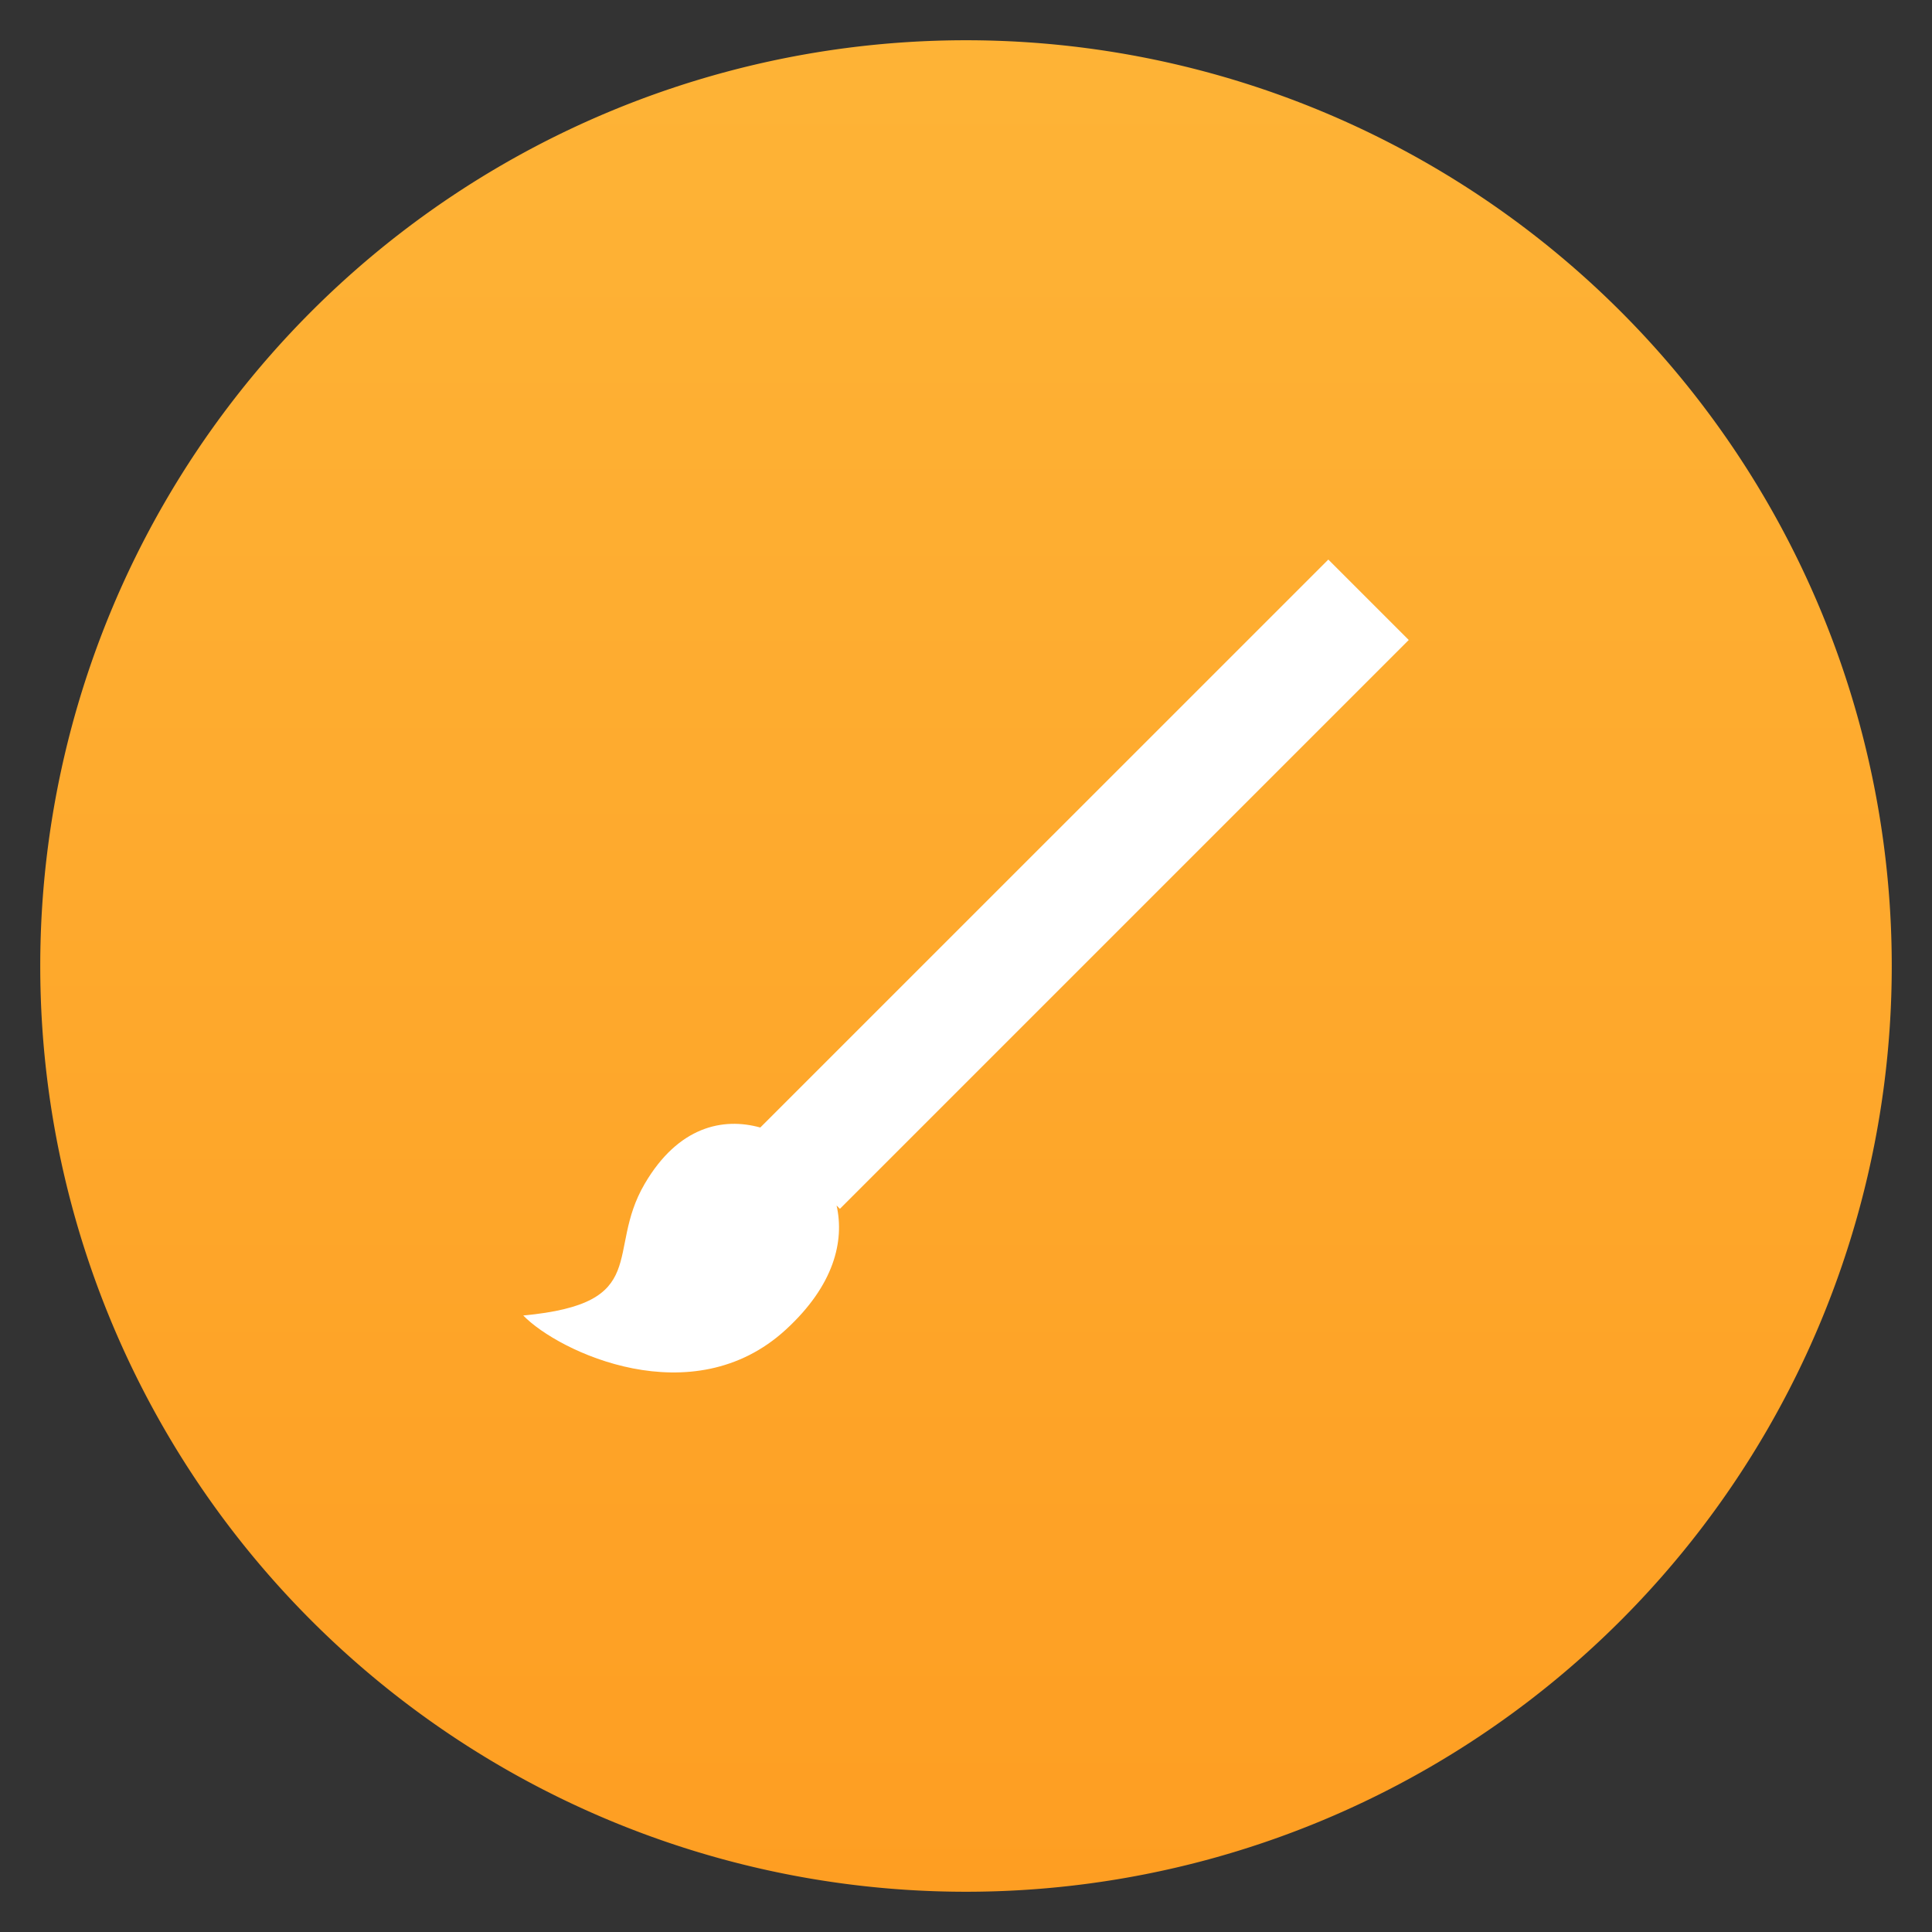 <?xml version="1.0" encoding="UTF-8"?>
<svg version="1.1" viewBox="0 0 48 48" xmlns="http://www.w3.org/2000/svg">
 <rect x="0" y="0" width="48" height="48" fill="#333333" stroke="none"/>
 <defs>
  <linearGradient id="linearGradient850-3-7" x1="1.017" x2="46" y1="22.966" y2="22.966" gradientTransform="rotate(-90,24.525,23.492)" gradientUnits="userSpaceOnUse">
   <stop style="stop-color:#fe9e22" offset="0"/>
   <stop style="stop-color:#feb336" offset="1"/>
  </linearGradient>
 </defs>
 <path d="m24 1a23 23 0 0 1 23 23 23 23 0 0 1-23 23 23 23 0 0 1-23-23 23 23 0 0 1 23-23z" style="fill:url(#linearGradient850-3-7)"/>
 <path d="m33.002 13.902-14.113 14.111c-0.923-0.257-2.038-0.031-2.875 1.404-0.988 1.692 0.201 2.966-3.014 3.266 0.878 0.906 4.205 2.48 6.523 0.352 1.2-1.101 1.46-2.198 1.262-3.084l0.082 0.082 14.133-14.133-1.998-1.998z" style="fill:#ffffff;stroke-width:1.118"/>
</svg>
